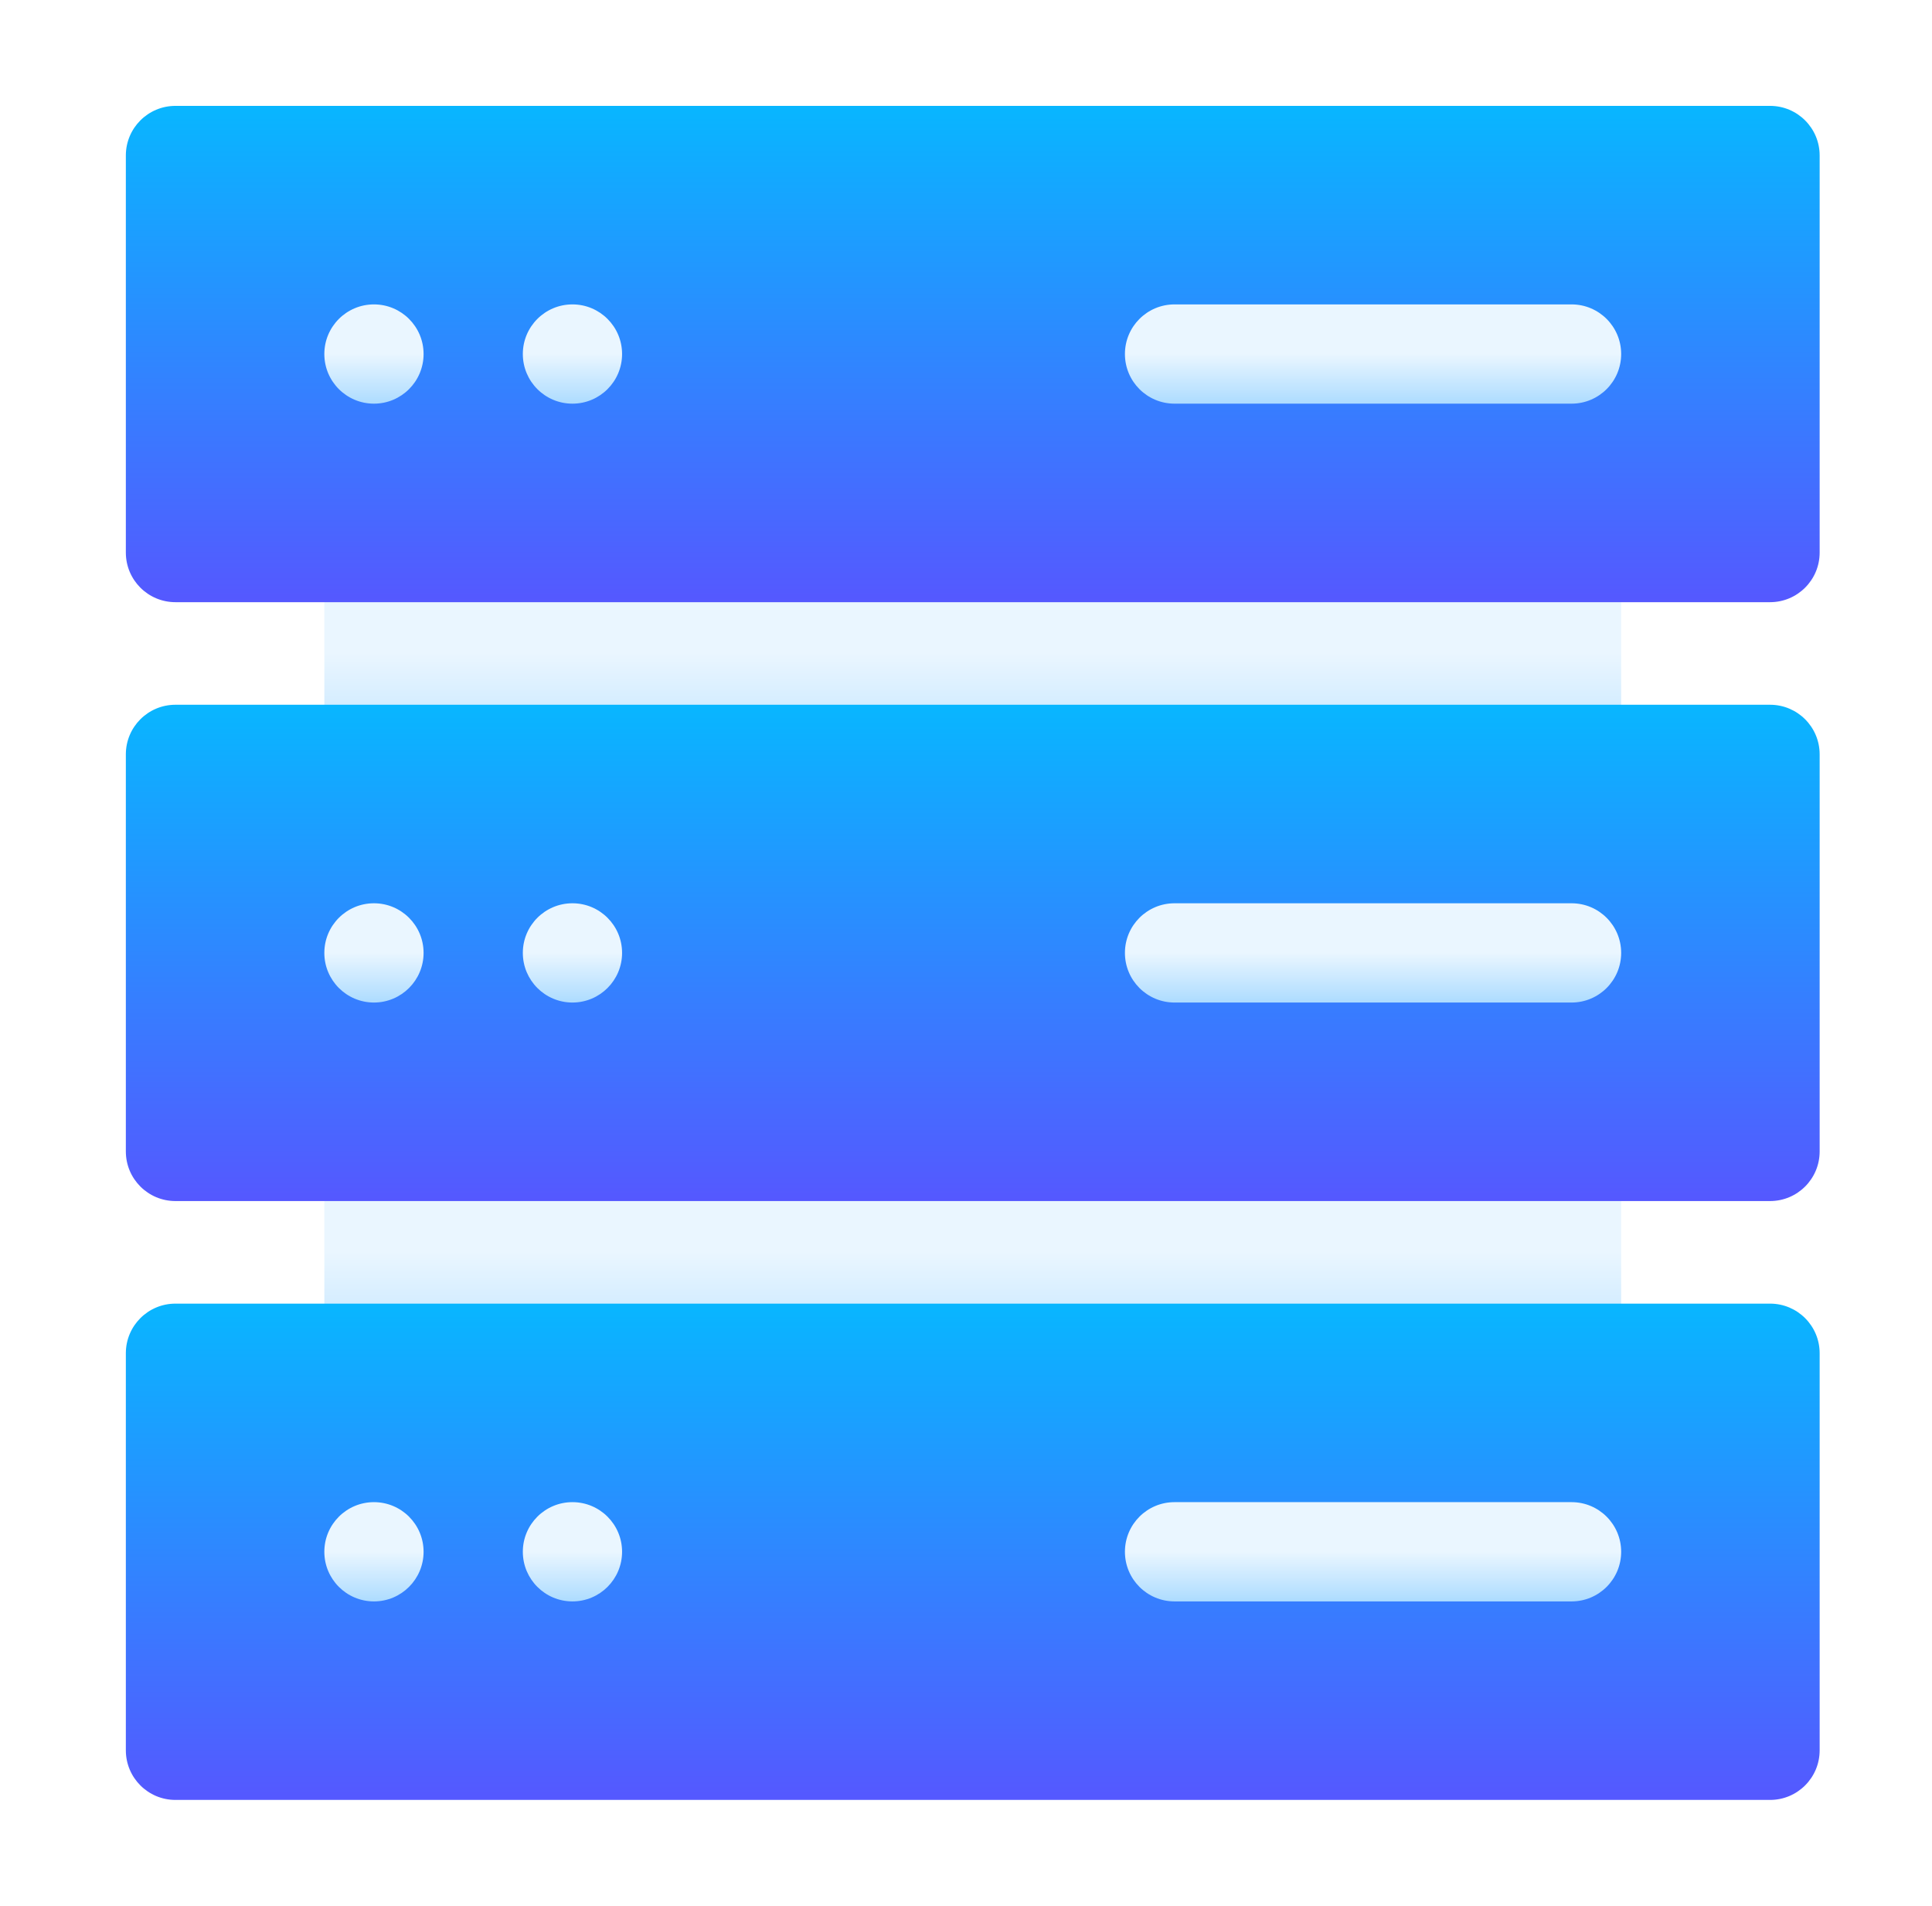 <svg width="73" height="72" viewBox="0 0 73 72" fill="none" xmlns="http://www.w3.org/2000/svg">
<g clip-path="url(#clip0)" filter="url(#filter0_d)">
<path d="M59.38 49H14.13C13.093 49 12.255 48.161 12.255 47.125V39.5C12.255 38.464 13.093 37.625 14.13 37.625H59.38C60.416 37.625 61.255 38.464 61.255 39.5V47.125C61.255 48.161 60.416 49 59.38 49Z" fill="url(#paint0_linear)"/>
<path d="M59.38 26.375H14.13C13.093 26.375 12.255 25.536 12.255 24.5V16.875C12.255 15.839 13.093 15 14.13 15H59.38C60.416 15 61.255 15.839 61.255 16.875V24.5C61.255 25.536 60.416 26.375 59.38 26.375Z" fill="url(#paint1_linear)"/>
<path d="M66.88 64H6.63C5.593 64 4.755 63.161 4.755 62.125V47.125C4.755 46.089 5.593 45.25 6.63 45.25H66.88C67.916 45.25 68.755 46.089 68.755 47.125V62.125C68.755 63.161 67.916 64 66.88 64Z" fill="url(#paint2_linear)"/>
<path d="M66.88 41.375H6.63C5.593 41.375 4.755 40.536 4.755 39.5V24.5C4.755 23.464 5.593 22.625 6.63 22.625H66.88C67.916 22.625 68.755 23.464 68.755 24.5V39.5C68.755 40.536 67.916 41.375 66.88 41.375Z" fill="url(#paint3_linear)"/>
<path d="M66.88 18.75H6.63C5.593 18.75 4.755 17.911 4.755 16.875V1.875C4.755 0.839 5.593 0 6.63 0H66.88C67.916 0 68.755 0.839 68.755 1.875V16.875C68.755 17.911 67.916 18.75 66.88 18.75Z" fill="url(#paint4_linear)"/>
<path d="M14.13 56.5C15.165 56.5 16.005 55.66 16.005 54.625C16.005 53.59 15.165 52.75 14.13 52.75C13.094 52.75 12.255 53.59 12.255 54.625C12.255 55.66 13.094 56.5 14.13 56.5Z" fill="url(#paint5_linear)"/>
<path d="M21.63 56.5C22.665 56.5 23.505 55.66 23.505 54.625C23.505 53.59 22.665 52.75 21.63 52.75C20.594 52.75 19.755 53.59 19.755 54.625C19.755 55.66 20.594 56.5 21.63 56.5Z" fill="url(#paint6_linear)"/>
<path d="M59.38 56.5H44.38C43.343 56.5 42.505 55.661 42.505 54.625C42.505 53.589 43.343 52.75 44.38 52.75H59.38C60.416 52.75 61.255 53.589 61.255 54.625C61.255 55.661 60.416 56.5 59.38 56.5Z" fill="url(#paint7_linear)"/>
<path d="M14.13 33.875C15.165 33.875 16.005 33.035 16.005 32C16.005 30.965 15.165 30.125 14.13 30.125C13.094 30.125 12.255 30.965 12.255 32C12.255 33.035 13.094 33.875 14.13 33.875Z" fill="url(#paint8_linear)"/>
<path d="M21.63 33.875C22.665 33.875 23.505 33.035 23.505 32C23.505 30.965 22.665 30.125 21.63 30.125C20.594 30.125 19.755 30.965 19.755 32C19.755 33.035 20.594 33.875 21.63 33.875Z" fill="url(#paint9_linear)"/>
<path d="M14.13 11.25C15.165 11.25 16.005 10.411 16.005 9.375C16.005 8.339 15.165 7.5 14.13 7.5C13.094 7.5 12.255 8.339 12.255 9.375C12.255 10.411 13.094 11.25 14.13 11.25Z" fill="url(#paint10_linear)"/>
<path d="M21.63 11.25C22.665 11.25 23.505 10.411 23.505 9.375C23.505 8.339 22.665 7.5 21.63 7.5C20.594 7.5 19.755 8.339 19.755 9.375C19.755 10.411 20.594 11.25 21.63 11.25Z" fill="url(#paint11_linear)"/>
<path d="M59.38 11.25H44.38C43.343 11.25 42.505 10.411 42.505 9.375C42.505 8.339 43.343 7.5 44.38 7.5H59.38C60.416 7.5 61.255 8.339 61.255 9.375C61.255 10.411 60.416 11.25 59.38 11.25Z" fill="url(#paint12_linear)"/>
<path d="M59.38 33.875H44.38C43.343 33.875 42.505 33.036 42.505 32C42.505 30.964 43.343 30.125 44.38 30.125H59.38C60.416 30.125 61.255 30.964 61.255 32C61.255 33.036 60.416 33.875 59.38 33.875Z" fill="url(#paint13_linear)"/>
</g>
<defs>
<filter id="filter0_d" x="0.755" y="0" width="72" height="72" filterUnits="userSpaceOnUse" color-interpolation-filters="sRGB">
<feFlood flood-opacity="0" result="BackgroundImageFix"/>
<feColorMatrix in="SourceAlpha" type="matrix" values="0 0 0 0 0 0 0 0 0 0 0 0 0 0 0 0 0 0 127 0"/>
<feOffset dy="4"/>
<feGaussianBlur stdDeviation="2"/>
<feColorMatrix type="matrix" values="0 0 0 0 0 0 0 0 0 0 0 0 0 0 0 0 0 0 0.25 0"/>
<feBlend mode="normal" in2="BackgroundImageFix" result="effect1_dropShadow"/>
<feBlend mode="normal" in="SourceGraphic" in2="effect1_dropShadow" result="shape"/>
</filter>
<linearGradient id="paint0_linear" x1="36.755" y1="49" x2="36.755" y2="37.625" gradientUnits="userSpaceOnUse">
<stop stop-color="#ADDCFF"/>
<stop offset="0.503" stop-color="#EAF6FF"/>
<stop offset="1" stop-color="#EAF6FF"/>
</linearGradient>
<linearGradient id="paint1_linear" x1="36.755" y1="26.375" x2="36.755" y2="15" gradientUnits="userSpaceOnUse">
<stop stop-color="#ADDCFF"/>
<stop offset="0.503" stop-color="#EAF6FF"/>
<stop offset="1" stop-color="#EAF6FF"/>
</linearGradient>
<linearGradient id="paint2_linear" x1="36.755" y1="64" x2="36.755" y2="43.074" gradientUnits="userSpaceOnUse">
<stop stop-color="#5558FF"/>
<stop offset="0.991" stop-color="#00C0FF"/>
</linearGradient>
<linearGradient id="paint3_linear" x1="36.755" y1="41.375" x2="36.755" y2="20.449" gradientUnits="userSpaceOnUse">
<stop stop-color="#5558FF"/>
<stop offset="0.991" stop-color="#00C0FF"/>
</linearGradient>
<linearGradient id="paint4_linear" x1="36.755" y1="18.75" x2="36.755" y2="-2.176" gradientUnits="userSpaceOnUse">
<stop stop-color="#5558FF"/>
<stop offset="0.991" stop-color="#00C0FF"/>
</linearGradient>
<linearGradient id="paint5_linear" x1="14.13" y1="56.5" x2="14.13" y2="52.75" gradientUnits="userSpaceOnUse">
<stop stop-color="#ADDCFF"/>
<stop offset="0.503" stop-color="#EAF6FF"/>
<stop offset="1" stop-color="#EAF6FF"/>
</linearGradient>
<linearGradient id="paint6_linear" x1="21.63" y1="56.5" x2="21.63" y2="52.75" gradientUnits="userSpaceOnUse">
<stop stop-color="#ADDCFF"/>
<stop offset="0.503" stop-color="#EAF6FF"/>
<stop offset="1" stop-color="#EAF6FF"/>
</linearGradient>
<linearGradient id="paint7_linear" x1="51.88" y1="56.5" x2="51.88" y2="52.75" gradientUnits="userSpaceOnUse">
<stop stop-color="#ADDCFF"/>
<stop offset="0.503" stop-color="#EAF6FF"/>
<stop offset="1" stop-color="#EAF6FF"/>
</linearGradient>
<linearGradient id="paint8_linear" x1="14.13" y1="33.875" x2="14.13" y2="30.125" gradientUnits="userSpaceOnUse">
<stop stop-color="#ADDCFF"/>
<stop offset="0.503" stop-color="#EAF6FF"/>
<stop offset="1" stop-color="#EAF6FF"/>
</linearGradient>
<linearGradient id="paint9_linear" x1="21.63" y1="33.875" x2="21.63" y2="30.125" gradientUnits="userSpaceOnUse">
<stop stop-color="#ADDCFF"/>
<stop offset="0.503" stop-color="#EAF6FF"/>
<stop offset="1" stop-color="#EAF6FF"/>
</linearGradient>
<linearGradient id="paint10_linear" x1="14.13" y1="11.25" x2="14.13" y2="7.5" gradientUnits="userSpaceOnUse">
<stop stop-color="#ADDCFF"/>
<stop offset="0.503" stop-color="#EAF6FF"/>
<stop offset="1" stop-color="#EAF6FF"/>
</linearGradient>
<linearGradient id="paint11_linear" x1="21.63" y1="11.25" x2="21.63" y2="7.5" gradientUnits="userSpaceOnUse">
<stop stop-color="#ADDCFF"/>
<stop offset="0.503" stop-color="#EAF6FF"/>
<stop offset="1" stop-color="#EAF6FF"/>
</linearGradient>
<linearGradient id="paint12_linear" x1="51.88" y1="11.25" x2="51.88" y2="7.5" gradientUnits="userSpaceOnUse">
<stop stop-color="#ADDCFF"/>
<stop offset="0.503" stop-color="#EAF6FF"/>
<stop offset="1" stop-color="#EAF6FF"/>
</linearGradient>
<linearGradient id="paint13_linear" x1="51.88" y1="33.875" x2="51.88" y2="30.125" gradientUnits="userSpaceOnUse">
<stop stop-color="#ADDCFF"/>
<stop offset="0.503" stop-color="#EAF6FF"/>
<stop offset="1" stop-color="#EAF6FF"/>
</linearGradient>
<clipPath id="clip0">
<rect width="64" height="64" fill="white" transform="translate(4.755)"/>
</clipPath>
</defs>
</svg>
